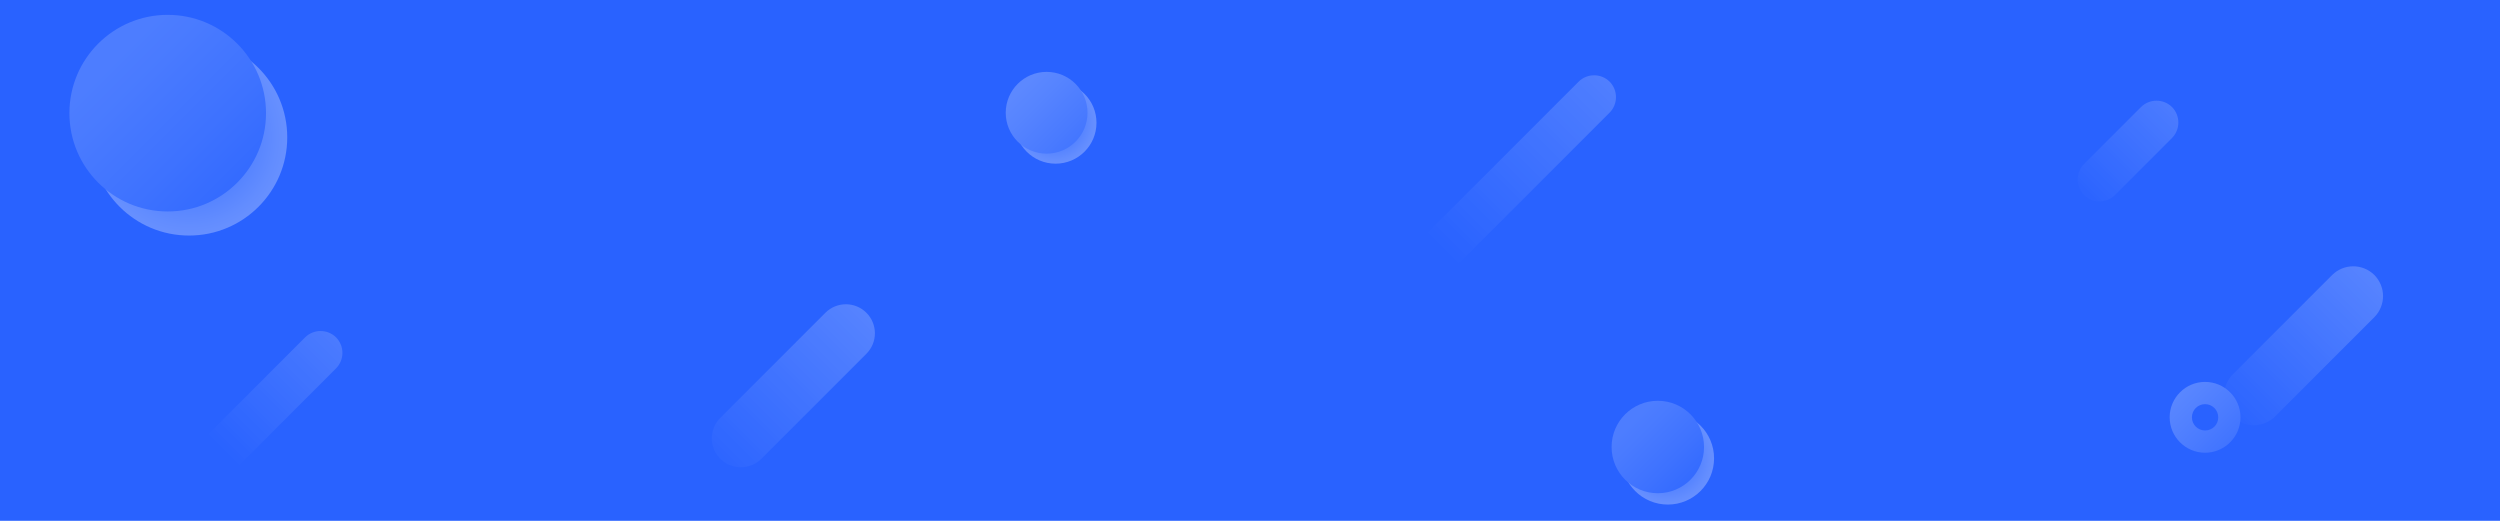 <?xml version="1.0" encoding="utf-8"?>
<!-- Generator: Adobe Illustrator 24.2.1, SVG Export Plug-In . SVG Version: 6.00 Build 0)  -->
<svg version="1.1" id="Layer_1" xmlns="http://www.w3.org/2000/svg" xmlns:xlink="http://www.w3.org/1999/xlink" x="0px" y="0px"
	 viewBox="0 0 1920 400" style="enable-background:new 0 0 1920 400;" xml:space="preserve">
<style type="text/css">
	.st0{fill:#2962FF;}
	.st1{opacity:0.29;}
	.st2{fill:url(#SVGID_1_);}
	.st3{fill:url(#SVGID_2_);}
	.st4{fill:url(#SVGID_3_);}
	.st5{fill:url(#SVGID_4_);}
	.st6{fill:url(#SVGID_5_);}
	.st7{fill:url(#SVGID_6_);}
	.st8{fill:url(#SVGID_7_);}
	.st9{fill:url(#SVGID_8_);}
	.st10{fill:url(#SVGID_9_);}
	.st11{fill:url(#SVGID_10_);}
	.st12{fill:url(#SVGID_11_);}
	.st13{fill:url(#SVGID_12_);}
</style>
<g>
	<g id="Layer_1_1_">
		<rect class="st0" width="1920" height="400"/>
		<g class="st1">
			
				<radialGradient id="SVGID_1_" cx="810.66" cy="307.71" r="31.44" gradientTransform="matrix(1 0 0 -1 0 402)" gradientUnits="userSpaceOnUse">
				<stop  offset="0" style="stop-color:#2962FF"/>
				<stop  offset="0.31" style="stop-color:#7499FF"/>
				<stop  offset="0.64" style="stop-color:#BED0FF"/>
				<stop  offset="0.88" style="stop-color:#EDF2FF"/>
				<stop  offset="1" style="stop-color:#FFFFFF"/>
			</radialGradient>
			<circle class="st2" cx="810.7" cy="94.3" r="31.4"/>
			
				<linearGradient id="SVGID_2_" gradientUnits="userSpaceOnUse" x1="834.318" y1="284.899" x2="785.338" y2="333.878" gradientTransform="matrix(1 0 0 -1 1.424212e-02 402.001)">
				<stop  offset="0" style="stop-color:#7297FF"/>
				<stop  offset="0.33" style="stop-color:#98B3FF"/>
				<stop  offset="0.78" style="stop-color:#C6D6FF"/>
				<stop  offset="1" style="stop-color:#D8E3FF"/>
			</linearGradient>
			<circle class="st3" cx="803.8" cy="86.6" r="31.4"/>
			<g>
				
					<radialGradient id="SVGID_3_" cx="1280.903" cy="49.982" r="35.54" gradientTransform="matrix(1 0 0 -1 -4.100075e-03 402.003)" gradientUnits="userSpaceOnUse">
					<stop  offset="0" style="stop-color:#2962FF"/>
					<stop  offset="0.31" style="stop-color:#7499FF"/>
					<stop  offset="0.64" style="stop-color:#BED0FF"/>
					<stop  offset="0.88" style="stop-color:#EDF2FF"/>
					<stop  offset="1" style="stop-color:#FFFFFF"/>
				</radialGradient>
				<circle class="st4" cx="1280.9" cy="352" r="35.5"/>
				
					<linearGradient id="SVGID_4_" gradientUnits="userSpaceOnUse" x1="1307.646" y1="24.186" x2="1252.285" y2="79.546" gradientTransform="matrix(1 0 0 -1 5.829159e-03 402)">
					<stop  offset="0" style="stop-color:#3A6FFF"/>
					<stop  offset="0.45" style="stop-color:#7298FF"/>
					<stop  offset="0.81" style="stop-color:#98B4FF"/>
					<stop  offset="1" style="stop-color:#A7BFFF"/>
				</linearGradient>
				<circle class="st5" cx="1273.2" cy="343.3" r="35.5"/>
			</g>
			
				<linearGradient id="SVGID_5_" gradientUnits="userSpaceOnUse" x1="540.67" y1="37.16" x2="712.81" y2="209.3" gradientTransform="matrix(1 0 0 -1 0 402)">
				<stop  offset="0" style="stop-color:#FFFFFF;stop-opacity:0"/>
				<stop  offset="1" style="stop-color:#FFFFFF"/>
			</linearGradient>
			<path class="st6" d="M553.2,352.4L553.2,352.4c-8.7-8.7-8.7-22.8,0-31.5l80.7-80.7c8.7-8.7,22.8-8.7,31.5,0l0,0
				c8.7,8.7,8.7,22.8,0,31.5l-80.7,80.7C575.9,361,561.9,361,553.2,352.4z"/>
			
				<linearGradient id="SVGID_6_" gradientUnits="userSpaceOnUse" x1="1107.37" y1="210.51" x2="1313.96" y2="417.1" gradientTransform="matrix(1 0 0 -1 0 402)">
				<stop  offset="0" style="stop-color:#FFFFFF;stop-opacity:0"/>
				<stop  offset="1" style="stop-color:#FFFFFF"/>
			</linearGradient>
			<path class="st7" d="M1097.8,201.1L1097.8,201.1c-6.5-6.6-6.5-17.2,0-23.8l114.6-114.6c6.6-6.5,17.2-6.5,23.8,0l0,0
				c6.5,6.6,6.5,17.2,0,23.8l-114.6,114.6C1115,207.6,1104.4,207.6,1097.8,201.1z"/>
			
				<linearGradient id="SVGID_7_" gradientUnits="userSpaceOnUse" x1="171.138" y1="55.862" x2="330.089" y2="214.812" gradientTransform="matrix(1 0 0 -1 0 402)">
				<stop  offset="0" style="stop-color:#FFFFFF;stop-opacity:0"/>
				<stop  offset="1" style="stop-color:#FFFFFF"/>
			</linearGradient>
			<path class="st8" d="M159.5,357.8L159.5,357.8c-6.5-6.6-6.5-17.2,0-23.8l74.8-74.9c6.6-6.5,17.2-6.5,23.8,0l0,0
				c6.5,6.6,6.5,17.2,0,23.8l-74.9,74.9C176.6,364.4,166,364.4,159.5,357.8z"/>
			
				<linearGradient id="SVGID_8_" gradientUnits="userSpaceOnUse" x1="1595.983" y1="247.692" x2="1725.362" y2="377.072" gradientTransform="matrix(1 0 0 -1 0 402)">
				<stop  offset="0" style="stop-color:#FFFFFF;stop-opacity:0"/>
				<stop  offset="1" style="stop-color:#FFFFFF"/>
			</linearGradient>
			<path class="st9" d="M1600.6,149.7L1600.6,149.7c-6.5-6.6-6.5-17.2,0-23.8l43.7-43.7c6.6-6.5,17.2-6.5,23.8,0l0,0
				c6.5,6.6,6.5,17.2,0,23.8l-43.7,43.7C1617.8,156.3,1607.1,156.3,1600.6,149.7z"/>
			
				<linearGradient id="SVGID_9_" gradientUnits="userSpaceOnUse" x1="1708.273" y1="75.567" x2="1864.463" y2="231.757" gradientTransform="matrix(1 0 0 -1 0 402)">
				<stop  offset="0" style="stop-color:#FFFFFF;stop-opacity:0"/>
				<stop  offset="1" style="stop-color:#FFFFFF"/>
			</linearGradient>
			<path class="st10" d="M1714.8,319.9L1714.8,319.9c-8.9-8.9-8.9-23.4,0-32.4l76.3-76.3c9-8.9,23.4-8.9,32.4,0l0,0
				c8.9,9,8.9,23.4,0,32.4l-76.3,76.3C1738.2,328.8,1723.8,328.8,1714.8,319.9z"/>
			
				<radialGradient id="SVGID_10_" cx="145.173" cy="296.503" r="75.461" gradientTransform="matrix(1 0 0 -1 5.005551e-03 402.004)" gradientUnits="userSpaceOnUse">
				<stop  offset="0" style="stop-color:#2962FF"/>
				<stop  offset="0.31" style="stop-color:#7499FF"/>
				<stop  offset="0.64" style="stop-color:#BED0FF"/>
				<stop  offset="0.88" style="stop-color:#EDF2FF"/>
				<stop  offset="1" style="stop-color:#FFFFFF"/>
			</radialGradient>
			<circle class="st11" cx="145.2" cy="105.5" r="75.4"/>
			
				<linearGradient id="SVGID_11_" gradientUnits="userSpaceOnUse" x1="202.031" y1="241.83" x2="84.501" y2="359.36" gradientTransform="matrix(1 0 0 -1 0 402)">
				<stop  offset="0" style="stop-color:#3A6FFF"/>
				<stop  offset="0.45" style="stop-color:#7298FF"/>
				<stop  offset="0.81" style="stop-color:#98B4FF"/>
				<stop  offset="1" style="stop-color:#A7BFFF"/>
			</linearGradient>
			<circle class="st12" cx="128.8" cy="86.9" r="75.5"/>
			
				<linearGradient id="SVGID_12_" gradientUnits="userSpaceOnUse" x1="1716.818" y1="58.227" x2="1669.858" y2="105.177" gradientTransform="matrix(1 0 0 -1 0 402)">
				<stop  offset="0" style="stop-color:#7297FF"/>
				<stop  offset="0.33" style="stop-color:#98B3FF"/>
				<stop  offset="0.78" style="stop-color:#C6D6FF"/>
				<stop  offset="1" style="stop-color:#D8E3FF"/>
			</linearGradient>
			<path class="st13" d="M1693.5,293.3c-15,0-27.2,12.2-27.2,27.2s12.2,27.2,27.2,27.2c15,0,27.2-12.2,27.2-27.2
				C1720.7,305.5,1708.5,293.3,1693.5,293.3L1693.5,293.3z M1693.5,330.6c-5.6,0-10.1-4.5-10.1-10.1s4.5-10.1,10.1-10.1
				c5.6,0,10.1,4.5,10.1,10.1C1703.7,326.1,1699.1,330.6,1693.5,330.6z"/>
		</g>
	</g>
</g>
</svg>
